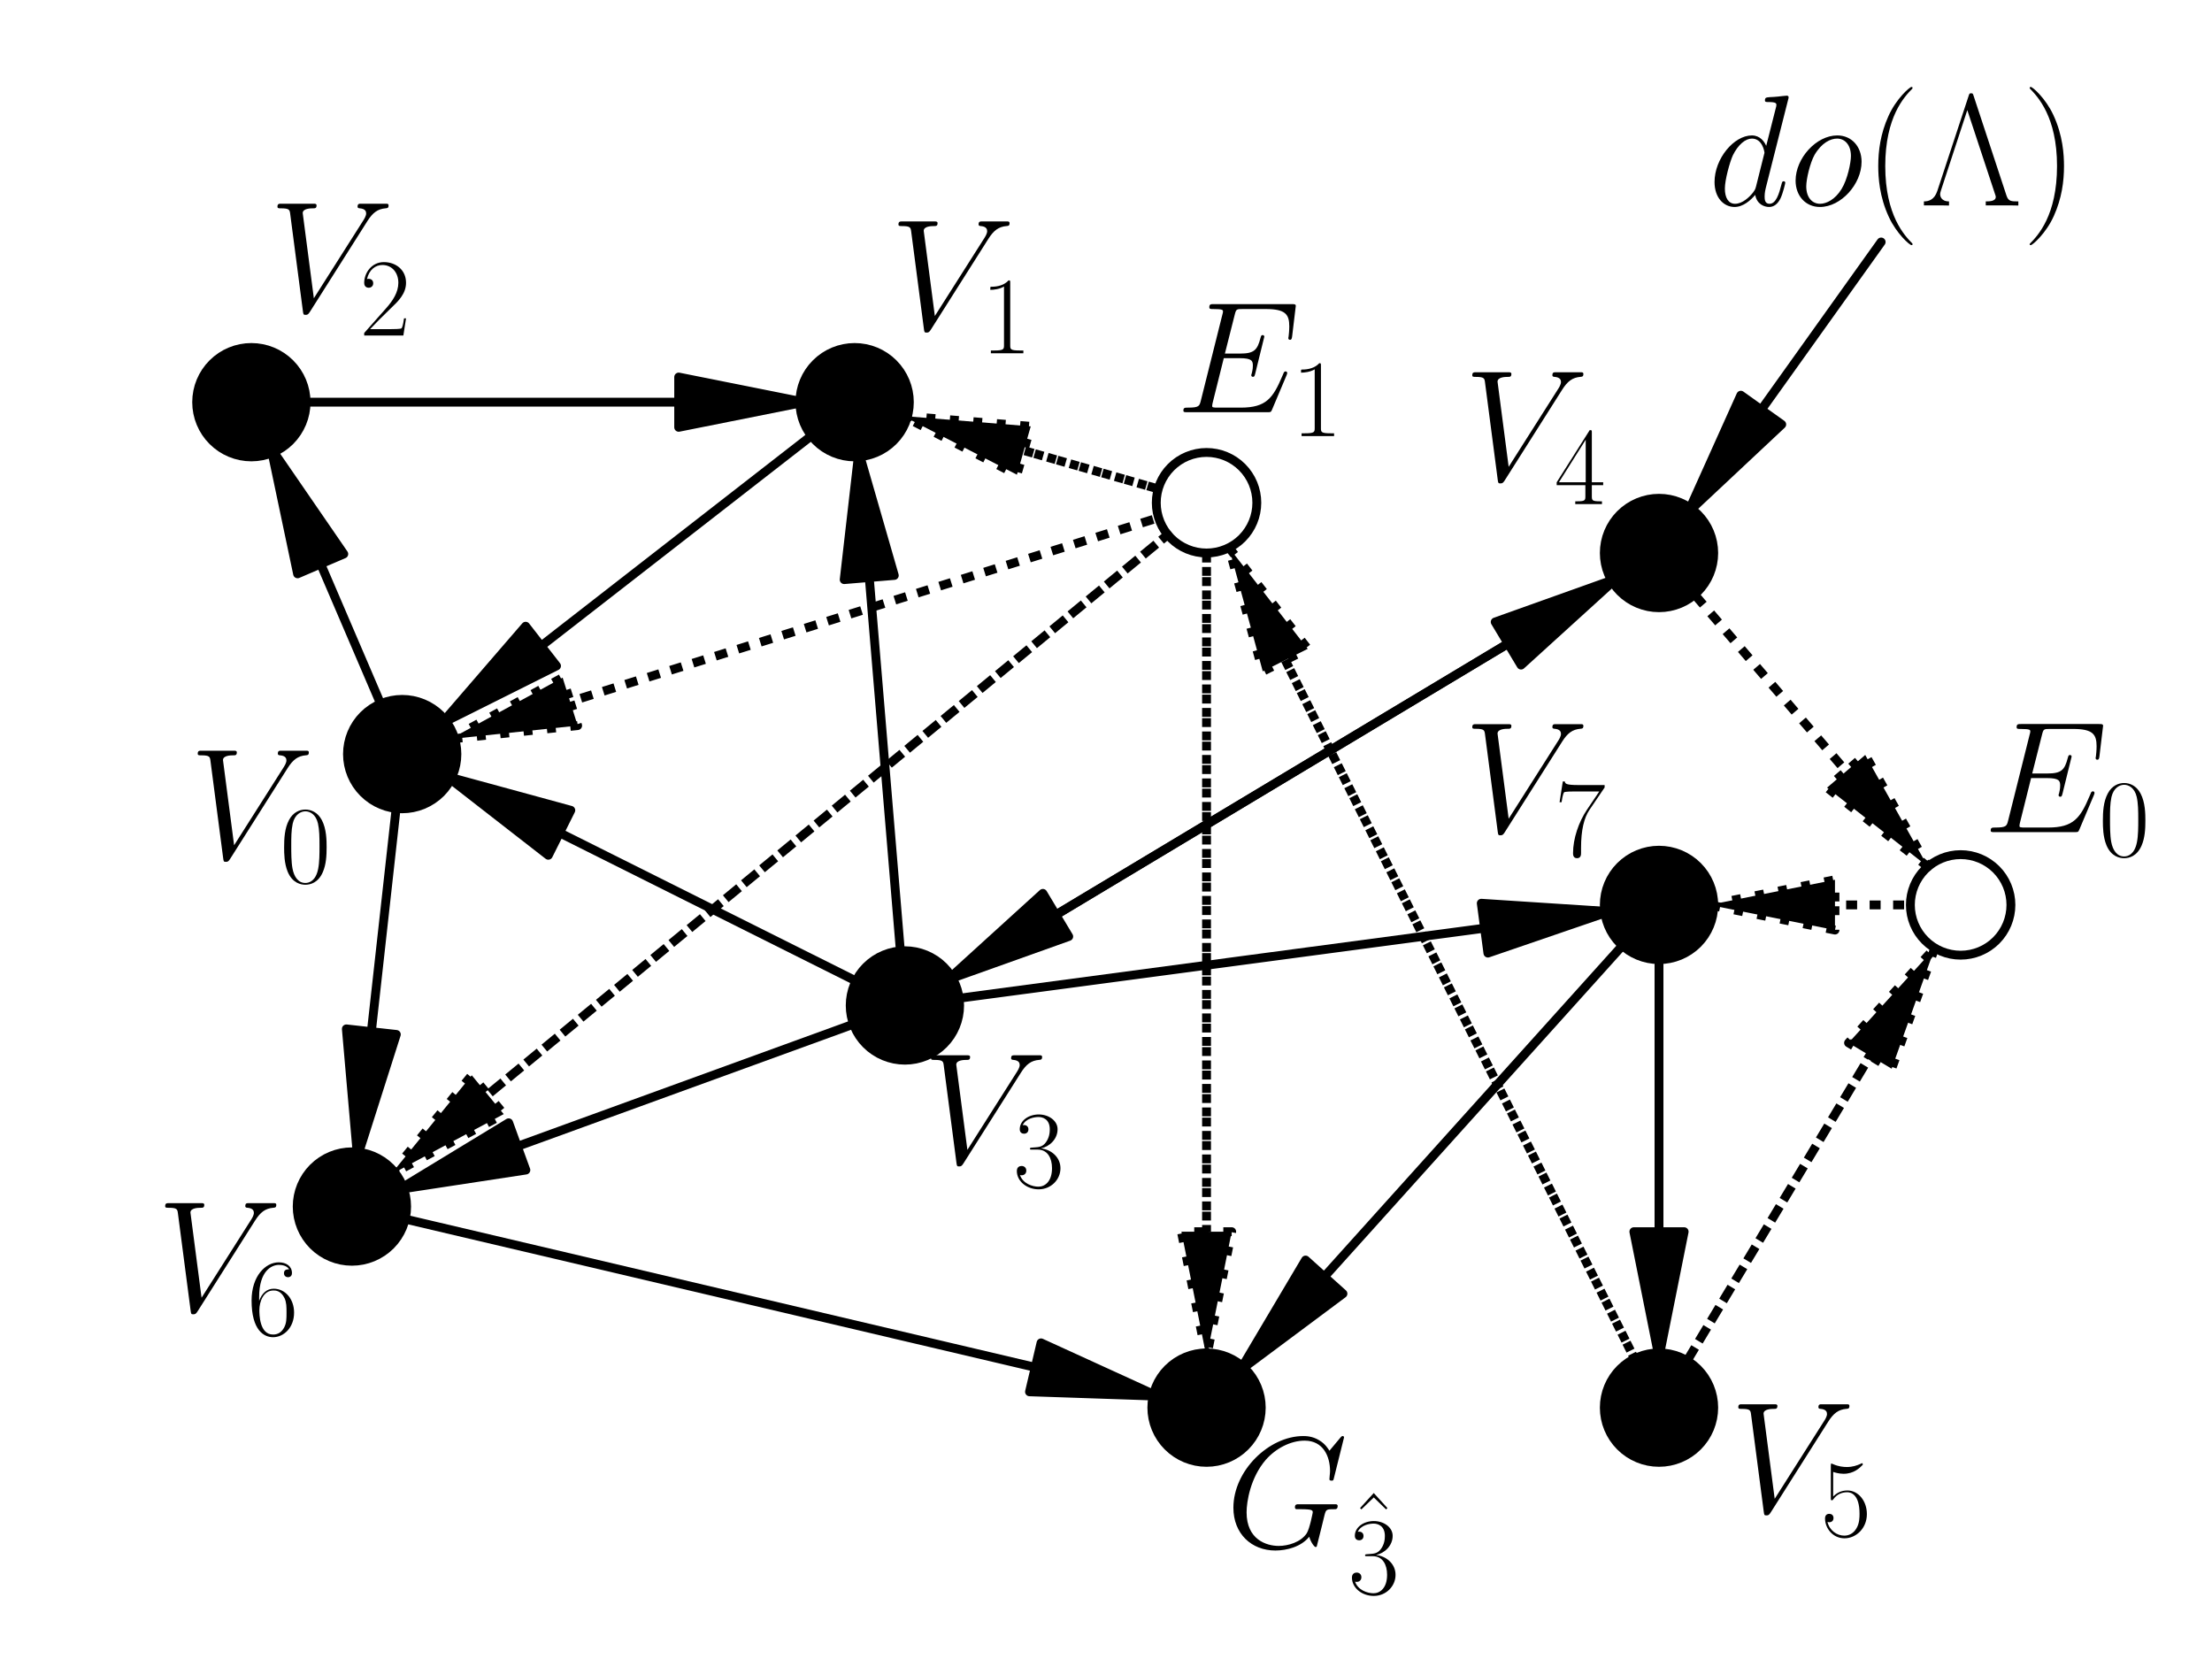 <?xml version="1.0" encoding="utf-8" standalone="no"?>
<!DOCTYPE svg PUBLIC "-//W3C//DTD SVG 1.1//EN"
  "http://www.w3.org/Graphics/SVG/1.1/DTD/svg11.dtd">
<!-- Created with matplotlib (https://matplotlib.org/) -->
<svg height="93.543pt" version="1.1" viewBox="0 0 124.724 93.543" width="124.724pt" xmlns="http://www.w3.org/2000/svg" xmlns:xlink="http://www.w3.org/1999/xlink">
 <defs>
  <style type="text/css">
*{stroke-linecap:butt;stroke-linejoin:round;}
  </style>
 </defs>
 <g id="figure_1">
  <g id="patch_1">
   <path d="M 0 93.543 
L 124.724 93.543 
L 124.724 0 
L 0 0 
z
" style="fill:#ffffff;"/>
  </g>
  <g id="axes_1">
   <g id="patch_2">
    <path clip-path="url(#pdae1c9bc34)" d="M 95.191 28.874 
L 98.157 22.284 
L 99.31 23.108 
L 106.069 13.645 
L 106.069 13.645 
L 99.31 23.108 
L 100.463 23.932 
z
" style="stroke:#000000;stroke-linejoin:miter;stroke-width:0.5;"/>
   </g>
   <g id="patch_3">
    <path clip-path="url(#pdae1c9bc34)" d="M 15.29 25.283 
L 19.384 31.238 
L 18.081 31.796 
L 21.561 39.914 
L 21.561 39.914 
L 18.081 31.796 
L 16.779 32.355 
z
" style="stroke:#000000;stroke-linejoin:miter;stroke-width:0.5;"/>
   </g>
   <g id="patch_4">
    <path clip-path="url(#pdae1c9bc34)" d="M 20.156 65.214 
L 19.529 58.014 
L 20.938 58.171 
L 22.364 45.337 
L 22.364 45.337 
L 20.938 58.171 
L 22.347 58.327 
z
" style="stroke:#000000;stroke-linejoin:miter;stroke-width:0.5;"/>
   </g>
   <g id="patch_5">
    <path clip-path="url(#pdae1c9bc34)" d="M 24.915 40.779 
L 29.638 35.31 
L 30.509 36.429 
L 45.951 24.417 
L 45.951 24.417 
L 30.509 36.429 
L 31.379 37.547 
z
" style="stroke:#000000;stroke-linejoin:miter;stroke-width:0.5;"/>
   </g>
   <g id="patch_6">
    <path clip-path="url(#pdae1c9bc34)" d="M 45.354 22.677 
L 38.268 24.094 
L 38.268 22.677 
L 17.008 22.677 
L 17.008 22.677 
L 38.268 22.677 
L 38.268 21.26 
z
" style="stroke:#000000;stroke-linejoin:miter;stroke-width:0.5;"/>
   </g>
   <g id="patch_7">
    <path clip-path="url(#pdae1c9bc34)" d="M 25.213 43.787 
L 32.185 45.689 
L 31.551 46.957 
L 48.488 55.425 
L 48.488 55.425 
L 31.551 46.957 
L 30.917 48.224 
z
" style="stroke:#000000;stroke-linejoin:miter;stroke-width:0.5;"/>
   </g>
   <g id="patch_8">
    <path clip-path="url(#pdae1c9bc34)" d="M 48.424 25.502 
L 50.425 32.446 
L 49.013 32.564 
L 50.788 53.868 
L 50.788 53.868 
L 49.013 32.564 
L 47.6 32.682 
z
" style="stroke:#000000;stroke-linejoin:miter;stroke-width:0.5;"/>
   </g>
   <g id="patch_9">
    <path clip-path="url(#pdae1c9bc34)" d="M 91.113 32.64 
L 85.765 37.501 
L 85.036 36.286 
L 53.454 55.234 
L 53.454 55.234 
L 85.036 36.286 
L 84.307 35.07 
z
" style="stroke:#000000;stroke-linejoin:miter;stroke-width:0.5;"/>
   </g>
   <g id="patch_10">
    <path clip-path="url(#pdae1c9bc34)" d="M 22.507 67.063 
L 28.682 63.309 
L 29.166 64.641 
L 48.36 57.662 
L 48.36 57.662 
L 29.166 64.641 
L 29.651 65.973 
z
" style="stroke:#000000;stroke-linejoin:miter;stroke-width:0.5;"/>
   </g>
   <g id="patch_11">
    <path clip-path="url(#pdae1c9bc34)" d="M 90.734 51.398 
L 83.896 53.74 
L 83.709 52.335 
L 53.833 56.318 
L 53.833 56.318 
L 83.709 52.335 
L 83.522 50.93 
z
" style="stroke:#000000;stroke-linejoin:miter;stroke-width:0.5;"/>
   </g>
   <g id="patch_12">
    <path clip-path="url(#pdae1c9bc34)" d="M 53.454 55.234 
L 58.802 50.373 
L 59.531 51.588 
L 91.113 32.64 
L 91.113 32.64 
L 59.531 51.588 
L 60.26 52.804 
z
" style="stroke:#000000;stroke-linejoin:miter;stroke-width:0.5;"/>
   </g>
   <g id="patch_13">
    <path clip-path="url(#pdae1c9bc34)" d="M 108.706 48.871 
L 103.018 44.413 
L 104.095 43.491 
L 95.388 33.333 
L 95.388 33.333 
L 104.095 43.491 
L 105.171 42.568 
z
" style="stroke:#000000;stroke-dasharray:0.5,0.825;stroke-dashoffset:0;stroke-linejoin:miter;stroke-width:0.5;"/>
   </g>
   <g id="patch_14">
    <path clip-path="url(#pdae1c9bc34)" d="M 109.093 53.454 
L 106.662 60.26 
L 105.447 59.531 
L 95.002 76.939 
L 95.002 76.939 
L 105.447 59.531 
L 104.231 58.802 
z
" style="stroke:#000000;stroke-dasharray:0.5,0.825;stroke-dashoffset:0;stroke-linejoin:miter;stroke-width:0.5;"/>
   </g>
   <g id="patch_15">
    <path clip-path="url(#pdae1c9bc34)" d="M 69.299 30.882 
L 73.736 36.586 
L 72.468 37.22 
L 92.276 76.835 
L 92.276 76.835 
L 72.468 37.22 
L 71.201 37.854 
z
" style="stroke:#000000;stroke-dasharray:0.5,0.825;stroke-dashoffset:0;stroke-linejoin:miter;stroke-width:0.5;"/>
   </g>
   <g id="patch_16">
    <path clip-path="url(#pdae1c9bc34)" d="M 65.272 78.721 
L 58.049 78.477 
L 58.374 77.098 
L 22.602 68.681 
L 22.602 68.681 
L 58.374 77.098 
L 58.699 75.718 
z
" style="stroke:#000000;stroke-linejoin:miter;stroke-width:0.5;"/>
   </g>
   <g id="patch_17">
    <path clip-path="url(#pdae1c9bc34)" d="M 69.928 77.263 
L 73.615 71.048 
L 74.668 71.996 
L 91.647 53.131 
L 91.647 53.131 
L 74.668 71.996 
L 75.722 72.944 
z
" style="stroke:#000000;stroke-linejoin:miter;stroke-width:0.5;"/>
   </g>
   <g id="patch_18">
    <path clip-path="url(#pdae1c9bc34)" d="M 93.543 76.535 
L 92.126 69.449 
L 93.543 69.449 
L 93.543 53.858 
L 93.543 53.858 
L 93.543 69.449 
L 94.961 69.449 
z
" style="stroke:#000000;stroke-linejoin:miter;stroke-width:0.5;"/>
   </g>
   <g id="patch_19">
    <path clip-path="url(#pdae1c9bc34)" d="M 96.378 51.024 
L 103.465 49.606 
L 103.465 51.024 
L 107.717 51.024 
L 107.717 51.024 
L 103.465 51.024 
L 103.465 52.441 
z
" style="stroke:#000000;stroke-dasharray:0.5,0.825;stroke-dashoffset:0;stroke-linejoin:miter;stroke-width:0.5;"/>
   </g>
   <g id="patch_20">
    <path clip-path="url(#pdae1c9bc34)" d="M 68.031 76.535 
L 66.614 69.449 
L 68.031 69.449 
L 68.031 31.181 
L 68.031 31.181 
L 68.031 69.449 
L 69.449 69.449 
z
" style="stroke:#000000;stroke-dasharray:0.5,0.825;stroke-dashoffset:0;stroke-linejoin:miter;stroke-width:0.5;"/>
   </g>
   <g id="patch_21">
    <path clip-path="url(#pdae1c9bc34)" d="M 25.383 41.674 
L 31.724 38.208 
L 32.147 39.56 
L 65.326 29.192 
L 65.326 29.192 
L 32.147 39.56 
L 32.57 40.913 
z
" style="stroke:#000000;stroke-dasharray:0.5,0.825;stroke-dashoffset:0;stroke-linejoin:miter;stroke-width:0.5;"/>
   </g>
   <g id="patch_22">
    <path clip-path="url(#pdae1c9bc34)" d="M 50.915 23.456 
L 58.118 24.04 
L 57.729 25.403 
L 65.306 27.568 
L 65.306 27.568 
L 57.729 25.403 
L 57.339 26.766 
z
" style="stroke:#000000;stroke-dasharray:0.5,0.825;stroke-dashoffset:0;stroke-linejoin:miter;stroke-width:0.5;"/>
   </g>
   <g id="patch_23">
    <path clip-path="url(#pdae1c9bc34)" d="M 22.031 66.229 
L 26.6 60.63 
L 27.501 61.724 
L 65.843 30.148 
L 65.843 30.148 
L 27.501 61.724 
L 28.402 62.819 
z
" style="stroke:#000000;stroke-dasharray:0.5,0.825;stroke-dashoffset:0;stroke-linejoin:miter;stroke-width:0.5;"/>
   </g>
   <g id="patch_24">
    <path clip-path="url(#pdae1c9bc34)" d="M 22.677 45.354 
C 23.429 45.354 24.15 45.056 24.682 44.524 
C 25.213 43.993 25.512 43.271 25.512 42.52 
C 25.512 41.768 25.213 41.047 24.682 40.515 
C 24.15 39.984 23.429 39.685 22.677 39.685 
C 21.925 39.685 21.204 39.984 20.673 40.515 
C 20.141 41.047 19.843 41.768 19.843 42.52 
C 19.843 43.271 20.141 43.993 20.673 44.524 
C 21.204 45.056 21.925 45.354 22.677 45.354 
z
" style="stroke:#000000;stroke-linejoin:miter;"/>
   </g>
   <g id="patch_25">
    <path clip-path="url(#pdae1c9bc34)" d="M 48.189 25.512 
C 48.941 25.512 49.662 25.213 50.193 24.682 
C 50.725 24.15 51.024 23.429 51.024 22.677 
C 51.024 21.925 50.725 21.204 50.193 20.673 
C 49.662 20.141 48.941 19.843 48.189 19.843 
C 47.437 19.843 46.716 20.141 46.185 20.673 
C 45.653 21.204 45.354 21.925 45.354 22.677 
C 45.354 23.429 45.653 24.15 46.185 24.682 
C 46.716 25.213 47.437 25.512 48.189 25.512 
z
" style="stroke:#000000;stroke-linejoin:miter;"/>
   </g>
   <g id="patch_26">
    <path clip-path="url(#pdae1c9bc34)" d="M 14.173 25.512 
C 14.925 25.512 15.646 25.213 16.178 24.682 
C 16.709 24.15 17.008 23.429 17.008 22.677 
C 17.008 21.925 16.709 21.204 16.178 20.673 
C 15.646 20.141 14.925 19.843 14.173 19.843 
C 13.421 19.843 12.7 20.141 12.169 20.673 
C 11.637 21.204 11.339 21.925 11.339 22.677 
C 11.339 23.429 11.637 24.15 12.169 24.682 
C 12.7 25.213 13.421 25.512 14.173 25.512 
z
" style="stroke:#000000;stroke-linejoin:miter;"/>
   </g>
   <g id="patch_27">
    <path clip-path="url(#pdae1c9bc34)" d="M 51.024 59.528 
C 51.775 59.528 52.496 59.229 53.028 58.697 
C 53.56 58.166 53.858 57.445 53.858 56.693 
C 53.858 55.941 53.56 55.22 53.028 54.689 
C 52.496 54.157 51.775 53.858 51.024 53.858 
C 50.272 53.858 49.551 54.157 49.019 54.689 
C 48.488 55.22 48.189 55.941 48.189 56.693 
C 48.189 57.445 48.488 58.166 49.019 58.697 
C 49.551 59.229 50.272 59.528 51.024 59.528 
z
" style="stroke:#000000;stroke-linejoin:miter;"/>
   </g>
   <g id="patch_28">
    <path clip-path="url(#pdae1c9bc34)" d="M 93.543 34.016 
C 94.295 34.016 95.016 33.717 95.548 33.185 
C 96.079 32.654 96.378 31.933 96.378 31.181 
C 96.378 30.429 96.079 29.708 95.548 29.177 
C 95.016 28.645 94.295 28.346 93.543 28.346 
C 92.792 28.346 92.07 28.645 91.539 29.177 
C 91.007 29.708 90.709 30.429 90.709 31.181 
C 90.709 31.933 91.007 32.654 91.539 33.185 
C 92.07 33.717 92.792 34.016 93.543 34.016 
z
" style="stroke:#000000;stroke-linejoin:miter;"/>
   </g>
   <g id="patch_29">
    <path clip-path="url(#pdae1c9bc34)" d="M 93.543 82.205 
C 94.295 82.205 95.016 81.906 95.548 81.374 
C 96.079 80.843 96.378 80.122 96.378 79.37 
C 96.378 78.618 96.079 77.897 95.548 77.366 
C 95.016 76.834 94.295 76.535 93.543 76.535 
C 92.792 76.535 92.07 76.834 91.539 77.366 
C 91.007 77.897 90.709 78.618 90.709 79.37 
C 90.709 80.122 91.007 80.843 91.539 81.374 
C 92.07 81.906 92.792 82.205 93.543 82.205 
z
" style="stroke:#000000;stroke-linejoin:miter;"/>
   </g>
   <g id="patch_30">
    <path clip-path="url(#pdae1c9bc34)" d="M 19.843 70.866 
C 20.594 70.866 21.315 70.567 21.847 70.036 
C 22.378 69.504 22.677 68.783 22.677 68.031 
C 22.677 67.28 22.378 66.559 21.847 66.027 
C 21.315 65.496 20.594 65.197 19.843 65.197 
C 19.091 65.197 18.37 65.496 17.838 66.027 
C 17.307 66.559 17.008 67.28 17.008 68.031 
C 17.008 68.783 17.307 69.504 17.838 70.036 
C 18.37 70.567 19.091 70.866 19.843 70.866 
z
" style="stroke:#000000;stroke-linejoin:miter;"/>
   </g>
   <g id="patch_31">
    <path clip-path="url(#pdae1c9bc34)" d="M 93.543 53.858 
C 94.295 53.858 95.016 53.56 95.548 53.028 
C 96.079 52.496 96.378 51.775 96.378 51.024 
C 96.378 50.272 96.079 49.551 95.548 49.019 
C 95.016 48.488 94.295 48.189 93.543 48.189 
C 92.792 48.189 92.07 48.488 91.539 49.019 
C 91.007 49.551 90.709 50.272 90.709 51.024 
C 90.709 51.775 91.007 52.496 91.539 53.028 
C 92.07 53.56 92.792 53.858 93.543 53.858 
z
" style="stroke:#000000;stroke-linejoin:miter;"/>
   </g>
   <g id="patch_32">
    <path clip-path="url(#pdae1c9bc34)" d="M 68.031 82.205 
C 68.783 82.205 69.504 81.906 70.036 81.374 
C 70.567 80.843 70.866 80.122 70.866 79.37 
C 70.866 78.618 70.567 77.897 70.036 77.366 
C 69.504 76.834 68.783 76.535 68.031 76.535 
C 67.28 76.535 66.559 76.834 66.027 77.366 
C 65.496 77.897 65.197 78.618 65.197 79.37 
C 65.197 80.122 65.496 80.843 66.027 81.374 
C 66.559 81.906 67.28 82.205 68.031 82.205 
z
" style="stroke:#000000;stroke-linejoin:miter;"/>
   </g>
   <g id="patch_33">
    <path clip-path="url(#pdae1c9bc34)" d="M 110.551 53.858 
C 111.303 53.858 112.024 53.56 112.556 53.028 
C 113.087 52.496 113.386 51.775 113.386 51.024 
C 113.386 50.272 113.087 49.551 112.556 49.019 
C 112.024 48.488 111.303 48.189 110.551 48.189 
C 109.799 48.189 109.078 48.488 108.547 49.019 
C 108.015 49.551 107.717 50.272 107.717 51.024 
C 107.717 51.775 108.015 52.496 108.547 53.028 
C 109.078 53.56 109.799 53.858 110.551 53.858 
z
" style="fill:none;stroke:#000000;stroke-linejoin:miter;stroke-width:0.5;"/>
   </g>
   <g id="patch_34">
    <path clip-path="url(#pdae1c9bc34)" d="M 68.031 31.181 
C 68.783 31.181 69.504 30.882 70.036 30.351 
C 70.567 29.819 70.866 29.098 70.866 28.346 
C 70.866 27.595 70.567 26.874 70.036 26.342 
C 69.504 25.81 68.783 25.512 68.031 25.512 
C 67.28 25.512 66.559 25.81 66.027 26.342 
C 65.496 26.874 65.197 27.595 65.197 28.346 
C 65.197 29.098 65.496 29.819 66.027 30.351 
C 66.559 30.882 67.28 31.181 68.031 31.181 
z
" style="fill:none;stroke:#000000;stroke-linejoin:miter;stroke-width:0.5;"/>
   </g>
   <g id="patch_35">
    <path clip-path="url(#pdae1c9bc34)" d="M 107.717 14.173 
C 108.468 14.173 109.189 13.875 109.721 13.343 
C 110.253 12.811 110.551 12.09 110.551 11.339 
C 110.551 10.587 110.253 9.866 109.721 9.334 
C 109.189 8.803 108.468 8.504 107.717 8.504 
C 106.965 8.504 106.244 8.803 105.712 9.334 
C 105.181 9.866 104.882 10.587 104.882 11.339 
C 104.882 12.09 105.181 12.811 105.712 13.343 
C 106.244 13.875 106.965 14.173 107.717 14.173 
z
" style="fill:none;"/>
   </g>
   <g id="matplotlib.axis_1"/>
   <g id="matplotlib.axis_2"/>
   <g id="text_1">
    <!-- $V_0$ -->
    <defs>
     <path d="M 61.906 56.875 
C 65.297 62.25 68.406 64.625 73.5 65.031 
C 74.5 65.125 75.297 65.125 75.297 66.906 
C 75.297 67.312 75.094 67.906 74.203 67.906 
C 72.406 67.906 68.094 67.906 66.297 67.906 
C 63.406 67.906 60.406 67.906 57.594 67.906 
C 56.797 67.906 55.797 67.906 55.797 66.031 
C 55.797 65.125 56.703 65.031 57.094 65.031 
C 60.797 64.734 61.203 62.953 61.203 61.75 
C 61.203 60.266 59.797 57.969 59.703 57.875 
L 28.297 8.438 
L 21.297 62.016 
C 21.297 65 26.5 65 27.594 65 
C 29.094 65 30 65 30 66.906 
C 30 67.906 28.906 67.906 28.594 67.906 
C 26.906 67.906 24.906 67.906 23.203 67.906 
L 17.594 67.906 
C 10.297 67.906 7.297 67.906 7.203 67.906 
C 6.594 67.906 5.406 67.906 5.406 66.094 
C 5.406 65 6.094 65 7.703 65 
C 12.797 65 13.094 64.094 13.406 61.625 
L 21.406 0.375 
C 21.703 -1.703 21.703 -2 23.094 -2 
C 24.297 -2 24.797 -1.703 25.797 -0.125 
z
" id="CMMI12-86"/>
     <path d="M 42 31.641 
C 42 37.75 41.906 48.125 37.703 56.109 
C 34 63.109 28.094 65.594 22.906 65.594 
C 18.094 65.594 12 63.406 8.203 56.203 
C 4.203 48.719 3.797 39.438 3.797 31.641 
C 3.797 25.953 3.906 17.281 7 9.672 
C 11.297 -0.609 19 -2 22.906 -2 
C 27.5 -2 34.5 -0.109 38.594 9.375 
C 41.594 16.281 42 24.359 42 31.641 
z
M 22.906 -0.406 
C 16.5 -0.406 12.703 5.078 11.297 12.688 
C 10.203 18.562 10.203 27.156 10.203 32.75 
C 10.203 40.438 10.203 46.828 11.5 52.922 
C 13.406 61.391 19 64 22.906 64 
C 27 64 32.297 61.297 34.203 53.125 
C 35.5 47.438 35.594 40.734 35.594 32.75 
C 35.594 26.25 35.594 18.266 34.406 12.375 
C 32.297 1.484 26.406 -0.406 22.906 -0.406 
z
" id="CMR17-48"/>
    </defs>
    <g transform="translate(10.664 49.761)scale(0.09 -0.09)">
     <use transform="translate(0 14.944)scale(0.996)" xlink:href="#CMMI12-86"/>
     <use transform="translate(56.87 0)scale(0.697)" xlink:href="#CMR17-48"/>
    </g>
   </g>
   <g id="text_2">
    <!-- $V_1$ -->
    <defs>
     <path d="M 26.594 63.406 
C 26.594 65.5 26.5 65.5 25.094 65.5 
C 21.203 61.188 15.297 59.797 9.703 59.797 
C 9.406 59.797 8.906 59.797 8.797 59.5 
C 8.703 59.297 8.703 59.094 8.703 57 
C 11.797 57 17 57.594 21 59.984 
L 21 7.203 
C 21 3.688 20.797 2.5 12.203 2.5 
L 9.203 2.5 
L 9.203 0 
C 14 0 19 0 23.797 0 
C 28.594 0 33.594 0 38.406 0 
L 38.406 2.5 
L 35.406 2.5 
C 26.797 2.5 26.594 3.594 26.594 7.156 
z
" id="CMR17-49"/>
    </defs>
    <g transform="translate(50.175 19.919)scale(0.09 -0.09)">
     <use transform="translate(0 14.944)scale(0.996)" xlink:href="#CMMI12-86"/>
     <use transform="translate(56.87 0)scale(0.697)" xlink:href="#CMR17-49"/>
    </g>
   </g>
   <g id="text_3">
    <!-- $V_2$ -->
    <defs>
     <path d="M 41.703 15.453 
L 39.906 15.453 
C 38.906 8.375 38.094 7.172 37.703 6.562 
C 37.203 5.766 30 5.766 28.594 5.766 
L 9.406 5.766 
C 13 9.672 20 16.75 28.5 24.953 
C 34.594 30.734 41.703 37.531 41.703 47.422 
C 41.703 59.219 32.297 66 21.797 66 
C 10.797 66 4.094 56.312 4.094 47.344 
C 4.094 43.438 7 42.938 8.203 42.938 
C 9.203 42.938 12.203 43.547 12.203 47.031 
C 12.203 50.109 9.594 51 8.203 51 
C 7.594 51 7 50.906 6.594 50.703 
C 8.5 59.219 14.297 63.406 20.406 63.406 
C 29.094 63.406 34.797 56.516 34.797 47.422 
C 34.797 38.734 29.703 31.25 24 24.75 
L 4.094 2.281 
L 4.094 0 
L 39.297 0 
z
" id="CMR17-50"/>
    </defs>
    <g transform="translate(15.16 18.919)scale(0.09 -0.09)">
     <use transform="translate(0 14.944)scale(0.996)" xlink:href="#CMMI12-86"/>
     <use transform="translate(56.87 0)scale(0.697)" xlink:href="#CMR17-50"/>
    </g>
   </g>
   <g id="text_4">
    <!-- $V_3$ -->
    <defs>
     <path d="M 22.094 33.703 
C 31 33.703 34.906 25.969 34.906 17.031 
C 34.906 5 28.5 0.391 22.703 0.391 
C 17.406 0.391 8.797 3.031 6.094 10.828 
C 6.594 10.625 7.094 10.625 7.594 10.625 
C 10 10.625 11.797 12.219 11.797 14.812 
C 11.797 17.703 9.594 19 7.594 19 
C 5.906 19 3.297 18.203 3.297 14.469 
C 3.297 5.234 12.297 -2 22.906 -2 
C 34 -2 42.5 6.719 42.5 16.953 
C 42.5 26.672 34.5 33.703 25 34.797 
C 32.594 36.375 39.906 43.062 39.906 52.016 
C 39.906 59.688 32 65.297 23 65.297 
C 13.906 65.297 5.906 59.828 5.906 52.016 
C 5.906 48.594 8.5 48 9.797 48 
C 11.906 48 13.703 49.297 13.703 51.891 
C 13.703 54.469 11.906 55.766 9.797 55.766 
C 9.406 55.766 8.906 55.766 8.5 55.578 
C 11.406 61.859 19.297 63 22.797 63 
C 26.297 63 32.906 61.328 32.906 51.875 
C 32.906 49.109 32.5 44.188 29.094 39.844 
C 26.094 36 22.703 36 19.406 35.688 
C 18.906 35.688 16.594 35.453 16.203 35.453 
C 15.5 35.359 15.094 35.266 15.094 34.5 
C 15.094 33.797 15.203 33.703 17.203 33.703 
z
" id="CMR17-51"/>
    </defs>
    <g transform="translate(52.01 66.935)scale(0.09 -0.09)">
     <use transform="translate(0 14.944)scale(0.996)" xlink:href="#CMMI12-86"/>
     <use transform="translate(56.87 0)scale(0.697)" xlink:href="#CMR17-51"/>
    </g>
   </g>
   <g id="text_5">
    <!-- $V_4$ -->
    <defs>
     <path d="M 33.594 64.406 
C 33.594 66.5 33.5 66.5 31.703 66.5 
L 2 19.594 
L 2 17 
L 27.797 17 
L 27.797 7.141 
C 27.797 3.5 27.594 2.5 20.594 2.5 
L 18.703 2.5 
L 18.703 0 
C 21.906 0 27.297 0 30.703 0 
C 34.094 0 39.5 0 42.703 0 
L 42.703 2.5 
L 40.797 2.5 
C 33.797 2.5 33.594 3.5 33.594 7.141 
L 33.594 17 
L 43.797 17 
L 43.797 19.594 
L 33.594 19.594 
z
M 28.094 57.859 
L 28.094 19.594 
L 4 19.594 
z
" id="CMR17-52"/>
    </defs>
    <g transform="translate(82.53 28.423)scale(0.09 -0.09)">
     <use transform="translate(0 14.944)scale(0.996)" xlink:href="#CMMI12-86"/>
     <use transform="translate(56.87 0)scale(0.697)" xlink:href="#CMR17-52"/>
    </g>
   </g>
   <g id="text_6">
    <!-- $V_5$ -->
    <defs>
     <path d="M 11.406 57.688 
C 12.406 57.281 16.5 56 20.703 56 
C 30 56 35.094 61.109 38 64.062 
C 38 64.953 38 65.5 37.406 65.5 
C 37.297 65.5 37.094 65.5 36.297 65.047 
C 32.797 63.406 28.703 62.078 23.703 62.078 
C 20.703 62.078 16.203 62.484 11.297 64.672 
C 10.203 65.172 10 65.172 9.906 65.172 
C 9.406 65.172 9.297 65.062 9.297 63.078 
L 9.297 34.422 
C 9.297 32.641 9.297 32.141 10.297 32.141 
C 10.797 32.141 11 32.344 11.5 33.031 
C 14.703 37.516 19.094 39.406 24.094 39.406 
C 27.594 39.406 35.094 37.219 35.094 20.141 
C 35.094 16.953 35.094 11.172 32.094 6.578 
C 29.594 2.484 25.703 0.391 21.406 0.391 
C 14.797 0.391 8.094 5 6.297 12.719 
C 6.703 12.609 7.5 12.422 7.906 12.422 
C 9.203 12.422 11.703 13.125 11.703 16.219 
C 11.703 18.906 9.797 20 7.906 20 
C 5.594 20 4.094 18.594 4.094 15.797 
C 4.094 7.094 11 -2 21.594 -2 
C 31.906 -2 41.703 6.875 41.703 19.75 
C 41.703 31.719 33.906 41 24.203 41 
C 19.094 41 14.797 39.109 11.406 35.531 
z
" id="CMR17-53"/>
    </defs>
    <g transform="translate(97.53 86.612)scale(0.09 -0.09)">
     <use transform="translate(0 14.944)scale(0.996)" xlink:href="#CMMI12-86"/>
     <use transform="translate(56.87 0)scale(0.697)" xlink:href="#CMR17-53"/>
    </g>
   </g>
   <g id="text_7">
    <!-- $V_6$ -->
    <defs>
     <path d="M 10.594 34 
C 10.594 57.656 21.797 63 28.297 63 
C 30.406 63 35.5 62.641 37.5 59 
C 35.906 59 32.906 59 32.906 55.516 
C 32.906 52.828 35.094 51.922 36.5 51.922 
C 37.406 51.922 40.094 52.312 40.094 55.625 
C 40.094 61.781 35.094 65.297 28.203 65.297 
C 16.297 65.297 3.797 52.969 3.797 31 
C 3.797 3.953 15.094 -2 23.094 -2 
C 32.797 -2 42 6.672 42 20.047 
C 42 32.516 33.906 41.594 23.703 41.594 
C 17.594 41.594 13.094 37.609 10.594 30.625 
z
M 23.094 0.391 
C 10.797 0.391 10.797 18.75 10.797 22.438 
C 10.797 29.625 14.203 40 23.5 40 
C 25.203 40 30.094 40 33.406 33.125 
C 35.203 29.219 35.203 25.141 35.203 20.141 
C 35.203 14.75 35.203 10.781 33.094 6.781 
C 30.906 2.672 27.703 0.391 23.094 0.391 
z
" id="CMR17-54"/>
    </defs>
    <g transform="translate(8.829 75.273)scale(0.09 -0.09)">
     <use transform="translate(0 14.944)scale(0.996)" xlink:href="#CMMI12-86"/>
     <use transform="translate(56.87 0)scale(0.697)" xlink:href="#CMR17-54"/>
    </g>
   </g>
   <g id="text_8">
    <!-- $V_7$ -->
    <defs>
     <path d="M 45.094 61.578 
L 45.094 63.766 
L 21.594 63.766 
C 9.906 63.766 9.703 65.078 9.297 67 
L 7.5 67 
L 4.594 48.344 
L 6.406 48.344 
C 6.703 50.234 7.406 55.312 8.594 57.203 
C 9.203 58 16.594 58 18.297 58 
L 40.297 58 
L 29.203 41.578 
C 21.797 30.531 16.703 15.609 16.703 2.578 
C 16.703 1.391 16.703 -2 20.297 -2 
C 23.906 -2 23.906 1.391 23.906 2.672 
L 23.906 7.266 
C 23.906 23.562 26.703 34.312 31.297 41.188 
z
" id="CMR17-55"/>
    </defs>
    <g transform="translate(82.53 48.265)scale(0.09 -0.09)">
     <use transform="translate(0 14.944)scale(0.996)" xlink:href="#CMMI12-86"/>
     <use transform="translate(56.87 0)scale(0.697)" xlink:href="#CMR17-55"/>
    </g>
   </g>
   <g id="text_9">
    <!-- $G_{\hat{3}}$ -->
    <defs>
     <path d="M 74.594 69.109 
C 74.594 70 73.906 70 73.703 70 
C 73.5 70 73.094 70 72.297 69 
L 65.406 60.766 
C 64.906 61.562 62.906 65.047 59 67.328 
C 54.703 70 50.406 70 48.906 70 
C 27.5 70 5 48.359 5 24.922 
C 5 8.531 16.406 -2 31.406 -2 
C 38.594 -2 47.703 0.391 52.703 6.672 
C 53.797 2.891 56 0.188 56.703 0.188 
C 57.203 0.188 57.297 0.5 57.406 0.5 
C 57.5 0.688 58.297 4.219 58.797 6.016 
L 60.406 12.453 
C 61.203 15.766 61.594 17.172 62.297 20.172 
C 63.297 24 63.5 24 69 24 
C 69.406 24 70.594 24 70.594 26.031 
C 70.594 27.094 69.594 27.094 69.297 27.094 
C 67.594 27.094 65.703 27.094 63.906 27.094 
L 58.5 27.094 
C 54.297 27.094 49.906 27.094 45.797 27.094 
C 44.906 27.094 43.703 27.094 43.703 25.172 
C 43.703 24.094 44.5 24.094 44.5 24 
L 47 24 
C 54.906 24 54.906 23.266 54.906 21.906 
C 54.906 21.797 53 11.734 51.094 8.766 
C 47.297 3.188 39.406 0.891 33.5 0.891 
C 25.797 0.891 13.297 4.875 13.297 22.031 
C 13.297 28.688 15.703 43.875 25.406 55.094 
C 31.703 62.25 41 67.109 49.797 67.109 
C 61.594 67.109 65.797 57.109 65.797 47.984 
C 65.797 46.406 65.406 44.234 65.406 42.844 
C 65.406 41.953 66.406 41.953 66.703 41.953 
C 67.797 41.953 67.906 42.047 68.297 43.828 
z
" id="CMMI12-71"/>
     <path d="M 22.906 69.078 
L 10.594 55.547 
L 11.797 54.344 
L 22.906 65.094 
L 34 54.344 
L 35.203 55.547 
z
" id="CMR17-94"/>
    </defs>
    <g transform="translate(69.097 89.861)scale(0.09 -0.09)">
     <use transform="translate(0 29.046)scale(0.996)" xlink:href="#CMMI12-71"/>
     <use transform="translate(76.947 14.932)scale(0.697)" xlink:href="#CMR17-94"/>
     <use transform="translate(76.947 0)scale(0.697)" xlink:href="#CMR17-51"/>
    </g>
   </g>
   <g id="text_10">
    <!-- $E_0$ -->
    <defs>
     <path d="M 69.5 23.266 
C 69.594 23.562 69.906 24.281 69.906 24.672 
C 69.906 25.172 69.5 25.672 68.906 25.672 
C 68.5 25.672 68.297 25.578 68 25.266 
C 67.797 25.172 67.797 24.969 66.906 22.953 
C 61 8.906 56.703 2.891 40.703 2.891 
L 26.094 2.891 
C 24.703 2.891 24.5 2.891 23.906 3 
C 22.797 3.094 22.703 3.297 22.703 4.094 
C 22.703 4.797 22.906 5.391 23.094 6.297 
L 30 34 
L 39.906 34 
C 47.703 34 48.297 32.281 48.297 29.281 
C 48.297 28.281 48.297 27.375 47.594 24.375 
C 47.406 23.969 47.297 23.562 47.297 23.266 
C 47.297 22.562 47.797 22.266 48.406 22.266 
C 49.297 22.266 49.406 22.953 49.797 24.359 
L 55.5 47.531 
C 55.5 48.016 55.094 48.516 54.5 48.516 
C 53.594 48.516 53.5 48.125 53.094 46.719 
C 51.094 39.078 49.094 36.891 40.203 36.891 
L 30.703 36.891 
L 36.906 61.406 
C 37.797 64.906 38 64.906 42.094 64.906 
L 56.406 64.906 
C 68.703 64.906 71.203 61.609 71.203 54.031 
C 71.203 53.922 71.203 51.141 70.797 47.844 
C 70.703 47.438 70.594 46.844 70.594 46.641 
C 70.594 45.844 71.094 45.547 71.703 45.547 
C 72.406 45.547 72.797 45.953 73 47.734 
L 75.094 65.219 
C 75.094 65.547 75.297 66.609 75.297 66.828 
C 75.297 68 74.406 68 72.594 68 
L 23.797 68 
C 21.906 68 20.906 68 20.906 66.078 
C 20.906 64.906 21.594 64.906 23.297 64.906 
C 29.5 64.906 29.5 64.281 29.5 63.312 
C 29.5 62.812 29.406 62.406 29.094 61.312 
L 15.594 7.391 
C 14.703 3.891 14.5 2.891 7.5 2.891 
C 5.594 2.891 4.594 2.891 4.594 1.094 
C 4.594 0 5.203 0 7.203 0 
L 57.406 0 
C 59.594 0 59.703 0.094 60.406 1.719 
z
" id="CMMI12-69"/>
    </defs>
    <g transform="translate(111.834 48.265)scale(0.09 -0.09)">
     <use transform="translate(0 14.944)scale(0.996)" xlink:href="#CMMI12-69"/>
     <use transform="translate(72.211 0)scale(0.697)" xlink:href="#CMR17-48"/>
    </g>
   </g>
   <g id="text_11">
    <!-- $E_1$ -->
    <g transform="translate(66.314 24.588)scale(0.09 -0.09)">
     <use transform="translate(0 14.944)scale(0.996)" xlink:href="#CMMI12-69"/>
     <use transform="translate(72.211 0)scale(0.697)" xlink:href="#CMR17-49"/>
    </g>
   </g>
   <g id="text_12">
    <!-- $do(\Lambda)$ -->
    <defs>
     <path d="M 50.297 66.516 
C 50.406 66.906 50.594 67.5 50.594 68 
C 50.594 69 49.594 69 49.406 69 
C 49.297 69 44.406 68.562 43.906 68.438 
C 42.203 68.328 40.703 68.094 38.906 68.094 
C 36.406 67.891 35.703 67.797 35.703 66 
C 35.703 65 36.5 65 37.906 65 
C 42.797 65 42.906 64.109 42.906 63.125 
C 42.906 62.531 42.703 61.75 42.594 61.453 
L 36.5 37.422 
C 35.406 40.016 32.703 44 27.5 44 
C 16.203 44 4 29.438 4 14.672 
C 4 4.797 9.797 -1 16.594 -1 
C 22.094 -1 26.797 3.297 29.594 6.594 
C 30.594 0.703 35.297 -1 38.297 -1 
C 41.297 -1 43.703 0.797 45.5 4.391 
C 47.094 7.781 48.5 13.875 48.5 14.266 
C 48.5 14.766 48.094 15.172 47.5 15.172 
C 46.594 15.172 46.5 14.672 46.094 13.172 
C 44.594 7.281 42.703 1 38.594 1 
C 35.703 1 35.5 3.578 35.5 5.578 
C 35.5 5.969 35.5 8.047 36.203 10.844 
z
M 30.094 11.875 
C 29.594 10.172 29.594 9.984 28.203 8.078 
C 26 5.281 21.594 1 16.906 1 
C 12.797 1 10.5 4.688 10.5 10.578 
C 10.5 16.062 13.594 27.234 15.5 31.438 
C 18.906 38.422 23.594 42.016 27.5 42.016 
C 34.094 42.016 35.406 33.828 35.406 33.031 
C 35.406 32.938 35.094 31.625 35 31.438 
z
" id="CMMI12-100"/>
     <path d="M 45.594 27.438 
C 45.594 36.922 39.406 44 30.297 44 
C 17.094 44 4.094 29.641 4.094 15.562 
C 4.094 6.094 10.297 -1 19.406 -1 
C 32.703 -1 45.594 13.375 45.594 27.438 
z
M 19.5 1 
C 14.5 1 10.797 4.984 10.797 11.969 
C 10.797 16.562 13.203 26.75 16 31.734 
C 20.5 39.422 26.094 42.016 30.203 42.016 
C 35.094 42.016 38.906 38.016 38.906 31.031 
C 38.906 27.047 36.797 16.359 33 10.281 
C 28.906 3.594 23.406 1 19.5 1 
z
" id="CMMI12-111"/>
     <path d="M 30.594 -24.391 
C 30.594 -24.297 30.594 -24.094 30.297 -23.797 
C 25.703 -19.125 13.406 -6.359 13.406 24.703 
C 13.406 55.766 25.5 68.422 30.406 73.391 
C 30.406 73.5 30.594 73.703 30.594 74 
C 30.594 74.297 30.297 74.5 29.906 74.5 
C 28.797 74.5 20.297 67.125 15.406 56.156 
C 10.406 45.109 9 34.359 9 24.812 
C 9 17.625 9.703 5.484 15.703 -7.359 
C 20.5 -17.734 28.703 -25 29.906 -25 
C 30.406 -25 30.594 -24.797 30.594 -24.391 
z
" id="CMR17-40"/>
     <path d="M 33.594 68.797 
C 33.094 70.391 33 70.5 32 70.5 
C 31 70.5 30.906 70.391 30.406 68.797 
L 10.703 9 
C 8.906 3.703 5.594 2.5 2.297 2.5 
L 2.297 0 
C 4 0 7.5 0 9.297 0 
C 11.797 0 15.703 0 18.094 -0.094 
L 18.094 2.5 
C 12.797 2.5 12.5 6.312 12.5 7.016 
C 12.5 7.719 12.703 8.312 13 9.312 
L 29.594 59.922 
L 47 7.203 
C 47.5 5.812 47.5 5.609 47.5 5.312 
C 47.5 2.5 43.297 2.5 41.203 2.5 
L 41.203 0 
C 44.094 0 49.203 0 52.297 0 
C 54.797 0 59.406 0 61.703 -0.094 
L 61.703 2.5 
C 57.297 2.5 55.5 2.5 54.297 6 
z
" id="CMR17-3"/>
     <path d="M 26.297 24.703 
C 26.297 31.875 25.594 44.016 19.594 56.859 
C 14.797 67.234 6.594 74.5 5.406 74.5 
C 5.094 74.5 4.703 74.391 4.703 73.891 
C 4.703 73.703 4.797 73.594 4.906 73.391 
C 9.703 68.406 21.906 55.75 21.906 24.75 
C 21.906 -6.359 9.797 -19.016 4.906 -24.016 
C 4.797 -24.203 4.703 -24.312 4.703 -24.5 
C 4.703 -25 5.094 -25 5.406 -25 
C 6.5 -25 15 -17.625 19.906 -6.656 
C 24.906 4.391 26.297 15.141 26.297 24.703 
z
" id="CMR17-41"/>
    </defs>
    <g transform="translate(96.316 11.58)scale(0.09 -0.09)">
     <use transform="scale(0.996)" xlink:href="#CMMI12-100"/>
     <use transform="translate(50.689 0)scale(0.996)" xlink:href="#CMMI12-111"/>
     <use transform="translate(97.584 0)scale(0.996)" xlink:href="#CMR17-40"/>
     <use transform="translate(132.865 0)scale(0.996)" xlink:href="#CMR17-3"/>
     <use transform="translate(196.733 0)scale(0.996)" xlink:href="#CMR17-41"/>
    </g>
   </g>
  </g>
 </g>
 <defs>
  <clipPath id="pdae1c9bc34">
   <rect height="93.543" width="124.724" x="0" y="0"/>
  </clipPath>
 </defs>
</svg>
